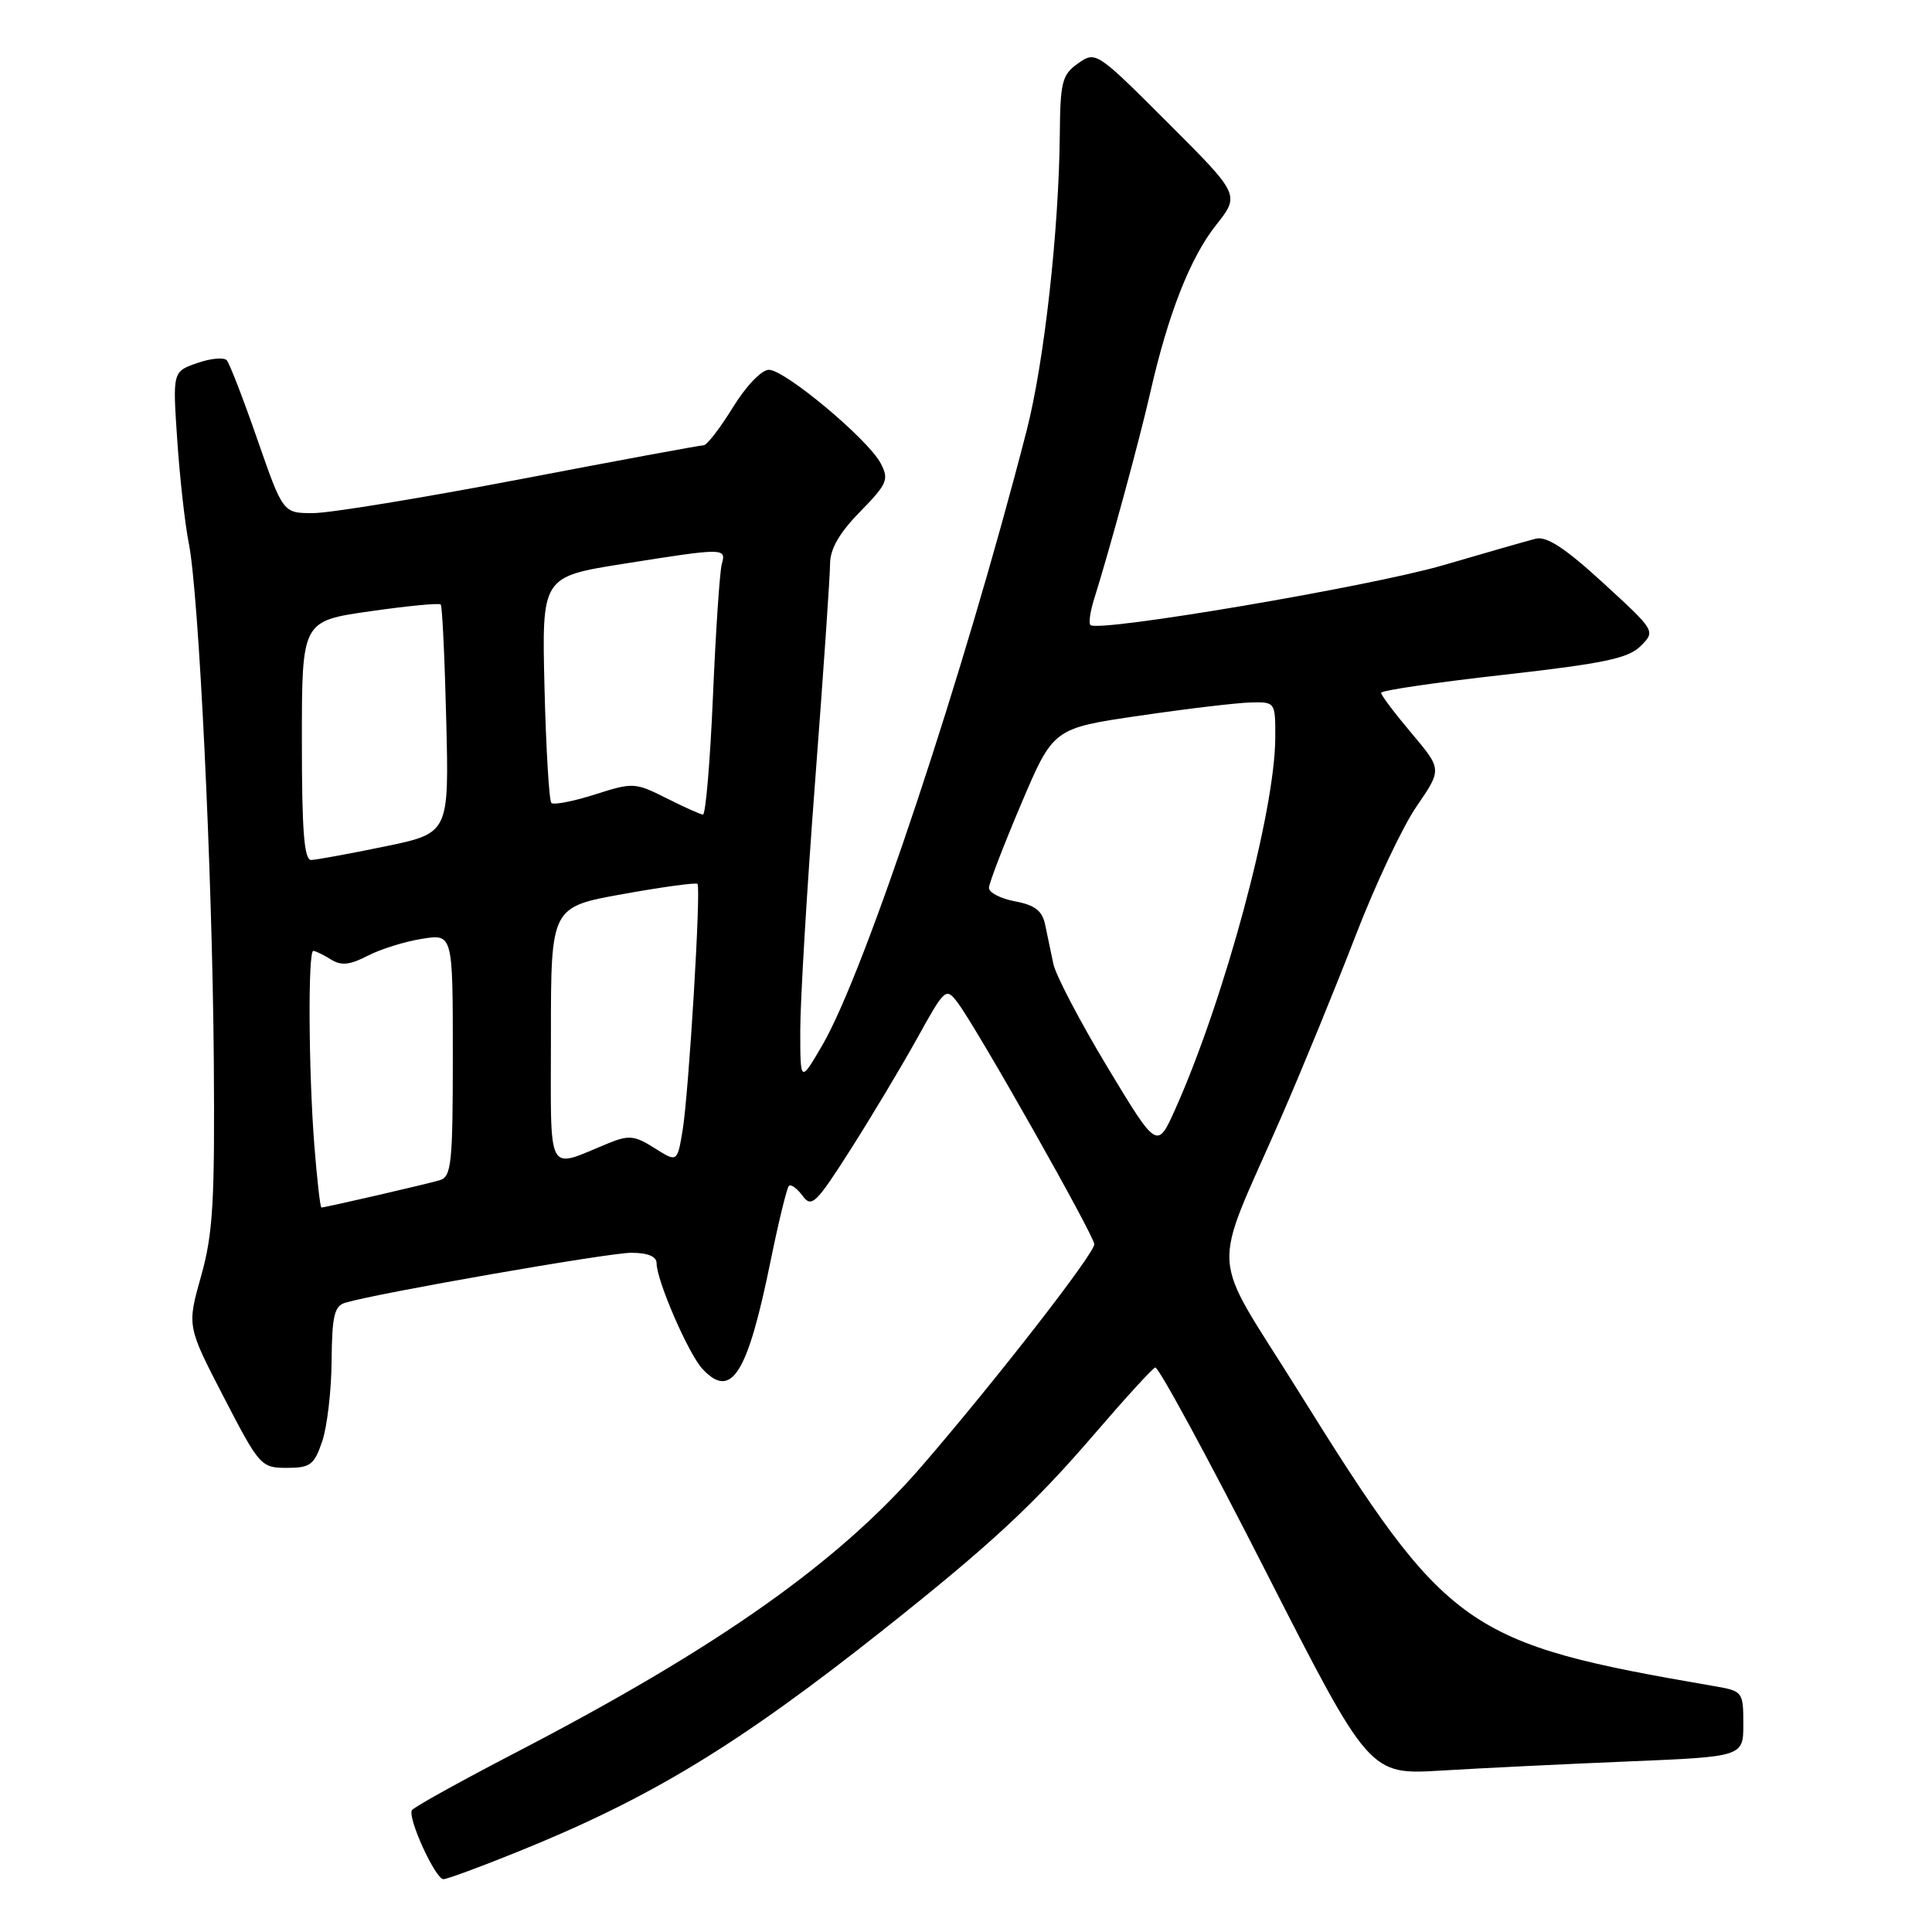 <?xml version="1.0" encoding="UTF-8" standalone="no"?>
<!DOCTYPE svg PUBLIC "-//W3C//DTD SVG 1.1//EN" "http://www.w3.org/Graphics/SVG/1.1/DTD/svg11.dtd" >
<svg xmlns="http://www.w3.org/2000/svg" xmlns:xlink="http://www.w3.org/1999/xlink" version="1.1" viewBox="0 0 256 256">
 <g >
 <path fill="currentColor"
d=" M 68.50 245.41 C 86.16 238.29 97.74 231.26 117.13 215.89 C 131.35 204.60 136.97 199.39 145.24 189.76 C 149.14 185.22 152.67 181.36 153.07 181.20 C 153.47 181.03 160.03 193.11 167.63 208.04 C 181.46 235.18 181.46 235.18 190.98 234.61 C 196.22 234.29 207.36 233.75 215.75 233.40 C 231.00 232.77 231.00 232.77 231.00 228.43 C 231.00 224.20 230.91 224.07 227.25 223.44 C 194.07 217.73 191.89 216.18 172.07 184.38 C 160.11 165.18 160.38 169.55 169.78 148.00 C 172.54 141.68 176.94 130.93 179.57 124.12 C 182.19 117.30 185.85 109.53 187.71 106.84 C 191.07 101.94 191.07 101.94 187.04 97.16 C 184.82 94.53 183.00 92.12 183.00 91.80 C 183.00 91.49 190.29 90.42 199.20 89.42 C 212.49 87.92 215.76 87.24 217.39 85.61 C 219.38 83.62 219.37 83.61 212.44 77.25 C 207.41 72.64 204.95 71.02 203.50 71.38 C 202.40 71.66 196.90 73.23 191.28 74.88 C 181.75 77.68 145.50 83.83 144.49 82.82 C 144.24 82.57 144.45 81.05 144.96 79.43 C 146.99 73.00 151.03 58.14 152.42 52.00 C 154.78 41.61 157.70 34.17 161.12 29.84 C 164.31 25.82 164.31 25.82 154.76 16.28 C 145.32 6.84 145.19 6.75 142.86 8.39 C 140.74 9.88 140.49 10.83 140.43 17.77 C 140.31 30.58 138.36 47.99 136.05 57.00 C 127.78 89.17 114.61 128.80 108.96 138.50 C 106.04 143.50 106.04 143.50 106.04 136.50 C 106.04 132.65 106.92 117.80 108.01 103.50 C 109.10 89.20 109.99 76.23 109.99 74.67 C 110.00 72.73 111.24 70.58 113.97 67.80 C 117.57 64.12 117.82 63.53 116.70 61.40 C 115.04 58.22 104.01 49.00 101.88 49.00 C 100.91 49.00 98.85 51.15 97.10 54.00 C 95.40 56.75 93.67 59.00 93.24 59.00 C 92.81 59.00 81.89 61.02 68.98 63.49 C 56.07 65.96 43.70 67.99 41.50 67.99 C 37.50 68.00 37.50 68.00 34.11 58.25 C 32.25 52.89 30.42 48.16 30.05 47.74 C 29.68 47.32 27.91 47.48 26.12 48.11 C 22.87 49.24 22.87 49.24 23.49 58.37 C 23.83 63.39 24.52 69.53 25.02 72.00 C 26.35 78.68 28.13 115.43 28.33 140.50 C 28.47 159.27 28.23 163.47 26.64 169.11 C 24.78 175.72 24.78 175.72 29.64 185.11 C 34.37 194.25 34.59 194.50 38.00 194.50 C 41.11 194.50 41.63 194.11 42.69 191.00 C 43.35 189.07 43.91 184.27 43.94 180.32 C 43.99 174.37 44.30 173.05 45.75 172.62 C 50.07 171.33 80.62 166.00 83.64 166.00 C 85.81 166.00 87.00 166.48 87.00 167.37 C 87.00 169.66 91.21 179.38 93.08 181.39 C 96.91 185.51 99.05 182.12 102.11 167.07 C 103.17 161.88 104.26 157.41 104.53 157.14 C 104.80 156.87 105.61 157.46 106.34 158.44 C 107.53 160.08 108.12 159.51 112.67 152.37 C 115.43 148.04 119.40 141.41 121.50 137.63 C 125.23 130.90 125.34 130.80 126.91 132.88 C 129.44 136.23 145.00 163.75 145.00 164.87 C 145.00 166.12 132.17 182.63 122.28 194.11 C 111.18 206.99 95.20 218.28 68.27 232.26 C 60.99 236.04 54.83 239.46 54.58 239.86 C 53.97 240.85 57.69 249.00 58.76 249.00 C 59.23 249.00 63.61 247.39 68.50 245.41 Z  M 41.65 151.75 C 40.88 141.84 40.80 126.00 41.51 126.00 C 41.80 126.00 42.84 126.51 43.83 127.12 C 45.21 127.99 46.33 127.88 48.71 126.65 C 50.40 125.77 53.64 124.76 55.90 124.40 C 60.00 123.74 60.00 123.74 60.00 139.80 C 60.00 154.24 59.82 155.92 58.25 156.39 C 56.45 156.92 43.11 160.00 42.59 160.00 C 42.43 160.00 42.01 156.29 41.65 151.75 Z  M 73.00 137.16 C 73.00 120.18 73.00 120.18 82.54 118.47 C 87.79 117.52 92.23 116.92 92.42 117.12 C 92.91 117.68 91.27 144.80 90.45 149.77 C 89.74 154.03 89.74 154.03 86.73 152.13 C 84.11 150.46 83.32 150.38 80.61 151.49 C 72.29 154.89 73.00 156.22 73.00 137.16 Z  M 146.74 141.40 C 143.12 135.39 139.90 129.24 139.58 127.74 C 139.26 126.23 138.77 123.89 138.49 122.54 C 138.11 120.68 137.14 119.93 134.49 119.43 C 132.57 119.07 131.02 118.26 131.04 117.64 C 131.06 117.01 132.99 112.00 135.32 106.50 C 139.57 96.50 139.57 96.50 151.03 94.83 C 157.34 93.90 163.96 93.12 165.75 93.08 C 168.97 93.00 169.00 93.04 168.98 97.75 C 168.95 107.51 162.28 132.30 155.75 146.92 C 153.33 152.33 153.33 152.33 146.74 141.40 Z  M 40.00 98.15 C 40.00 82.29 40.00 82.29 49.02 81.00 C 53.98 80.29 58.20 79.88 58.40 80.10 C 58.60 80.32 58.93 87.23 59.13 95.45 C 59.50 110.40 59.50 110.40 51.00 112.16 C 46.33 113.12 41.94 113.93 41.25 113.95 C 40.30 113.99 40.00 110.19 40.00 98.15 Z  M 88.26 105.74 C 84.15 103.68 83.86 103.66 78.81 105.28 C 75.95 106.19 73.36 106.69 73.06 106.39 C 72.76 106.09 72.35 99.22 72.15 91.13 C 71.79 76.42 71.79 76.42 82.65 74.70 C 96.04 72.58 96.25 72.58 95.64 74.75 C 95.37 75.71 94.84 83.59 94.47 92.25 C 94.10 100.91 93.50 107.97 93.14 107.94 C 92.79 107.90 90.59 106.92 88.26 105.74 Z "/>
</g>
</svg>